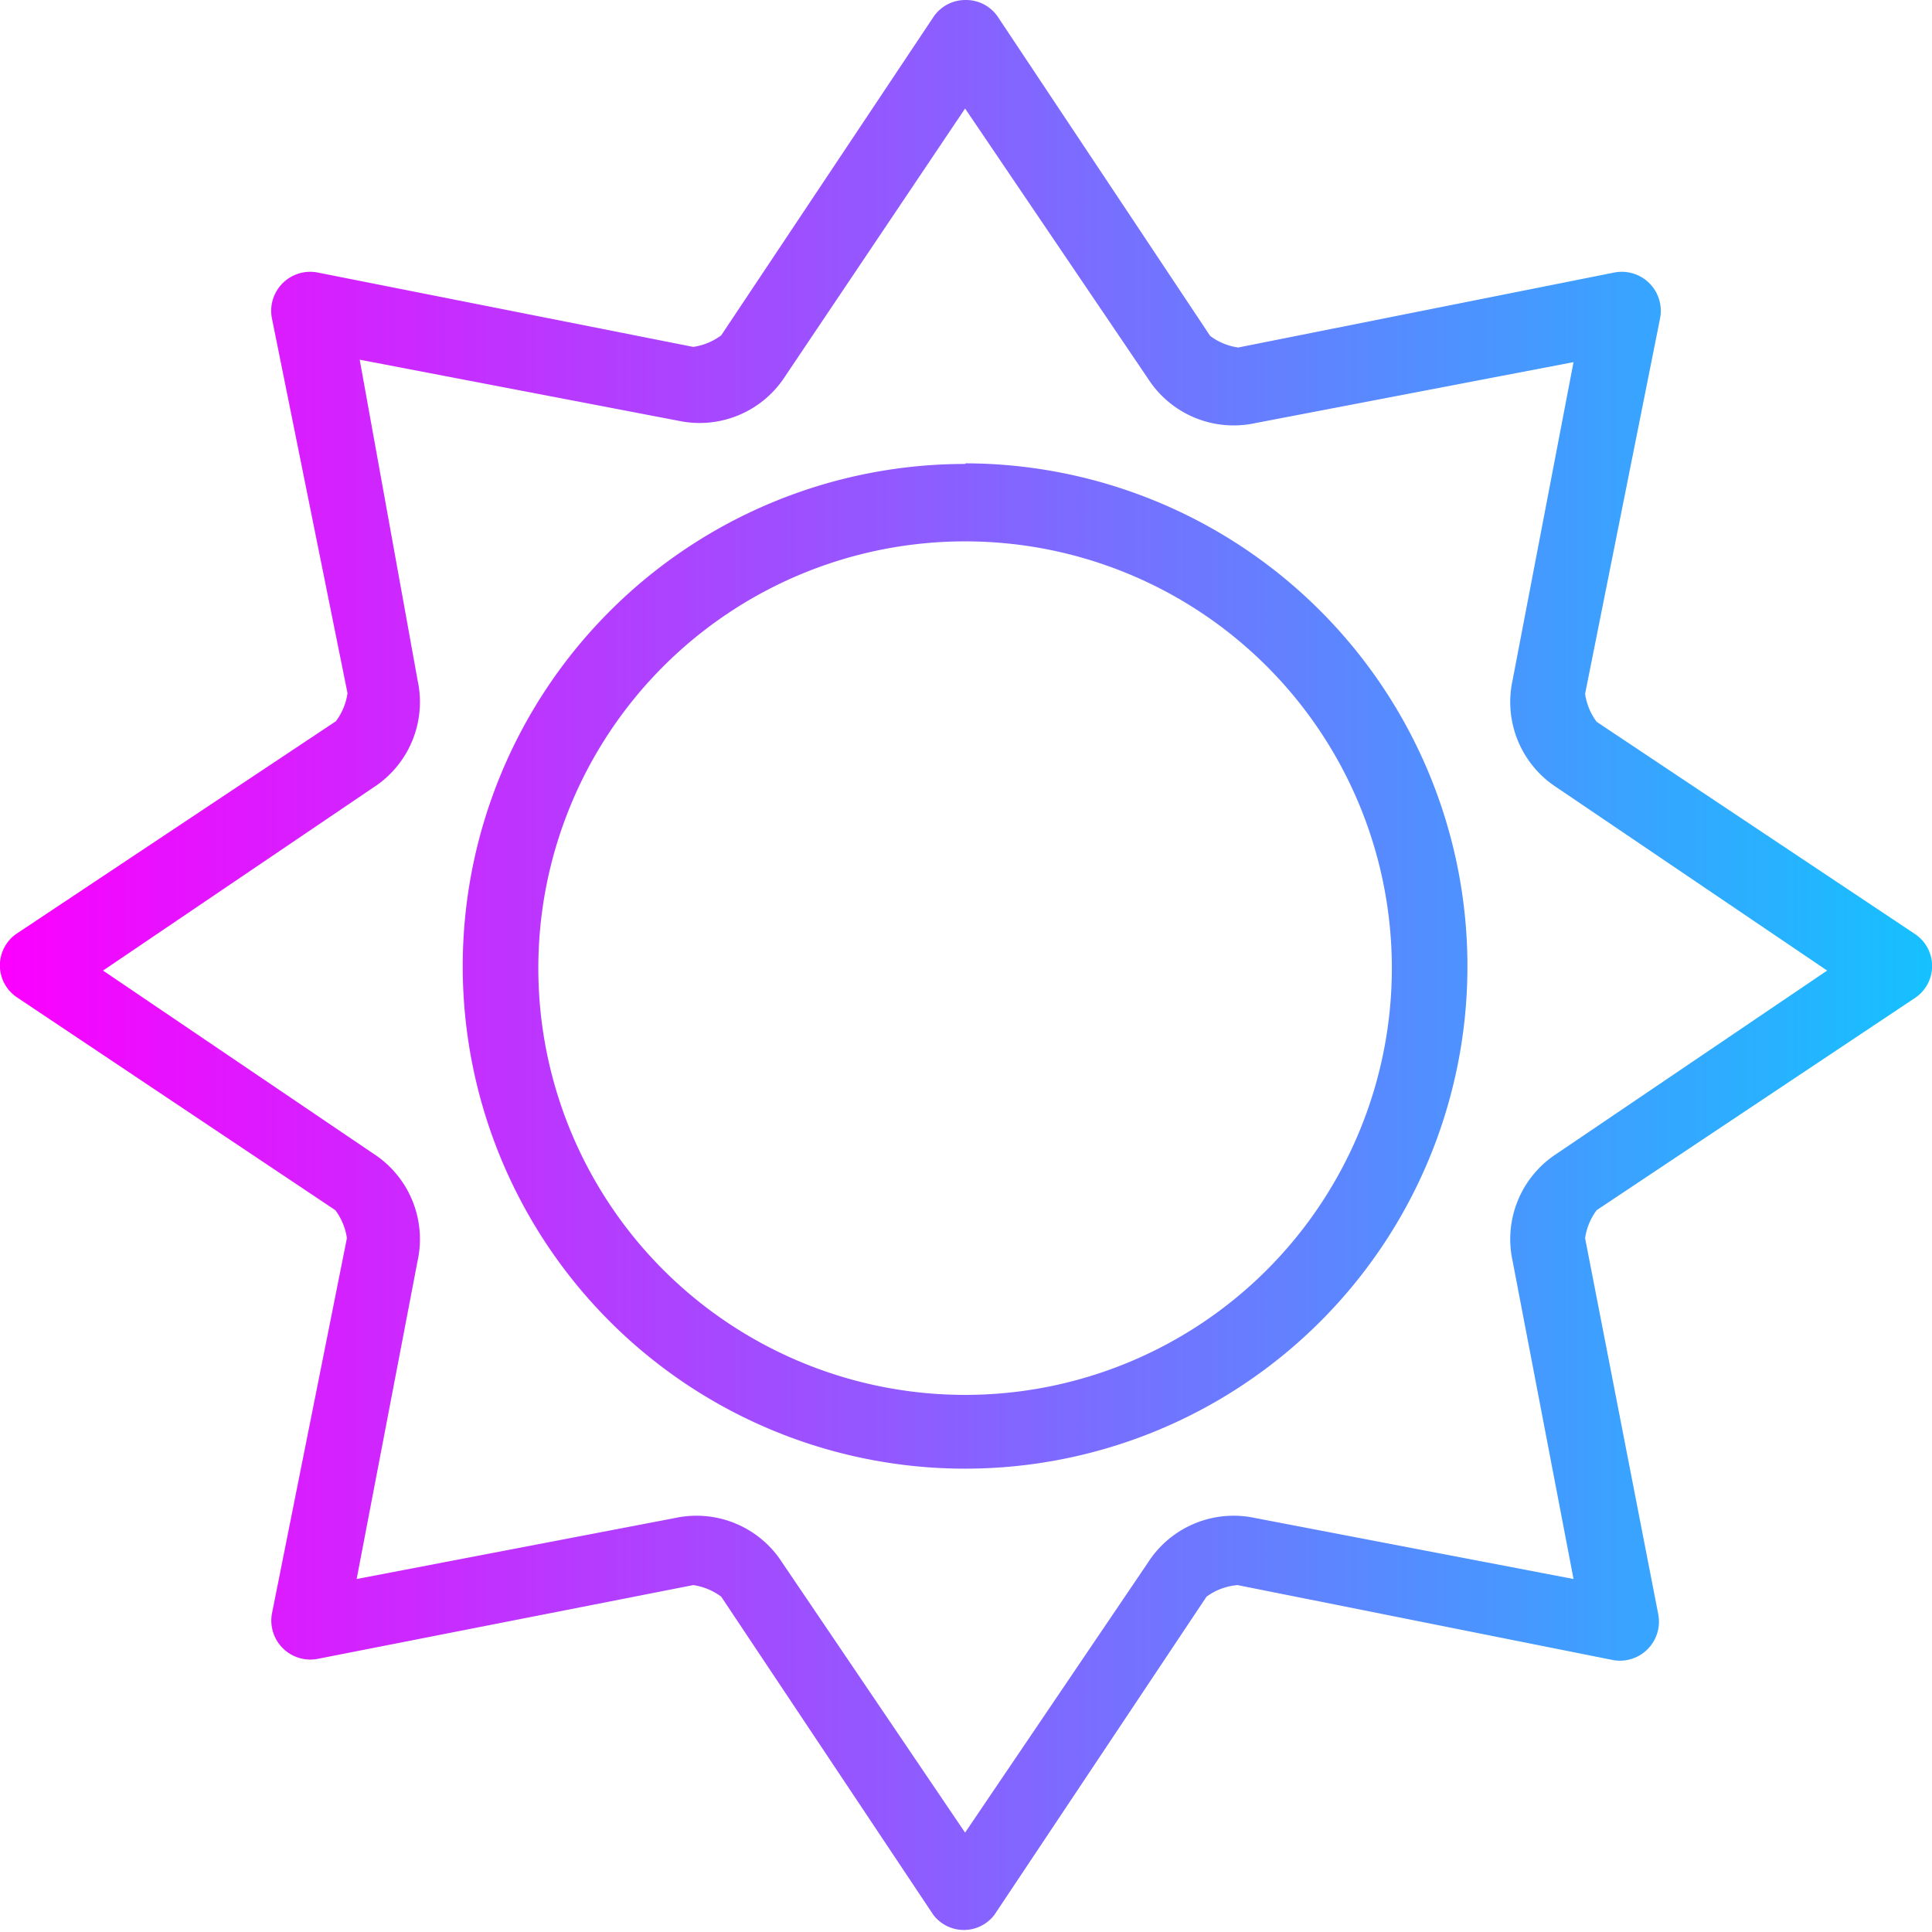 <svg width="28" height="28" xmlns="http://www.w3.org/2000/svg" xmlns:xlink="http://www.w3.org/1999/xlink" viewBox="0 0 31.69 31.69"><defs><style>.a{fill:url(#a);}</style><linearGradient id="a" y1="18.15" x2="31.69" y2="18.15" gradientTransform="matrix(1, 0, 0, -1, 0, 34)" gradientUnits="userSpaceOnUse"><stop offset="0" stop-color="#fc00ff"/><stop offset="1" stop-color="#15c1ff"/></linearGradient></defs><title>logo</title><path class="a" d="M15.83,0a.63.63,0,0,0-.52.28L11.83,5.5h0a1,1,0,0,1-.46.19L5.21,4.47a.64.64,0,0,0-.75.75L5.7,11.37a1,1,0,0,1-.19.46L.28,15.31a.63.63,0,0,0,0,1.05L5.5,19.85h0a1,1,0,0,1,.19.46L4.46,26.47a.64.64,0,0,0,.75.74L11.37,26a1,1,0,0,1,.46.19l3.48,5.22a.63.63,0,0,0,1,0l3.48-5.22h0A1,1,0,0,1,20.3,26l6.16,1.23a.64.64,0,0,0,.74-.75L26,20.31a1,1,0,0,1,.19-.46h0l5.22-3.48a.63.63,0,0,0,0-1.05l-5.22-3.48h0a1,1,0,0,1-.19-.46l1.23-6.16a.64.64,0,0,0-.75-.75L20.31,5.7a1,1,0,0,1-.46-.19L16.37.28A.63.63,0,0,0,15.83,0Zm0,1.78,3,4.43a1.67,1.67,0,0,0,1.76.73l5.22-1-1,5.22a1.67,1.67,0,0,0,.73,1.76l4.43,3-4.43,3a1.67,1.67,0,0,0-.73,1.76l1,5.22-5.22-1a1.67,1.67,0,0,0-1.76.73l-3,4.43-3-4.43a1.67,1.67,0,0,0-1.76-.73l-5.22,1,1-5.22a1.67,1.67,0,0,0-.73-1.76l-4.43-3,4.43-3a1.67,1.67,0,0,0,.73-1.76L5.9,5.9l5.22,1a1.67,1.67,0,0,0,1.76-.73Zm0,5.83a8.24,8.24,0,1,0,8.24,8.24h0A8.25,8.25,0,0,0,15.84,7.6Zm0,1.27a7,7,0,1,1-7,7,7,7,0,0,1,7-7h0Z"/></svg>
